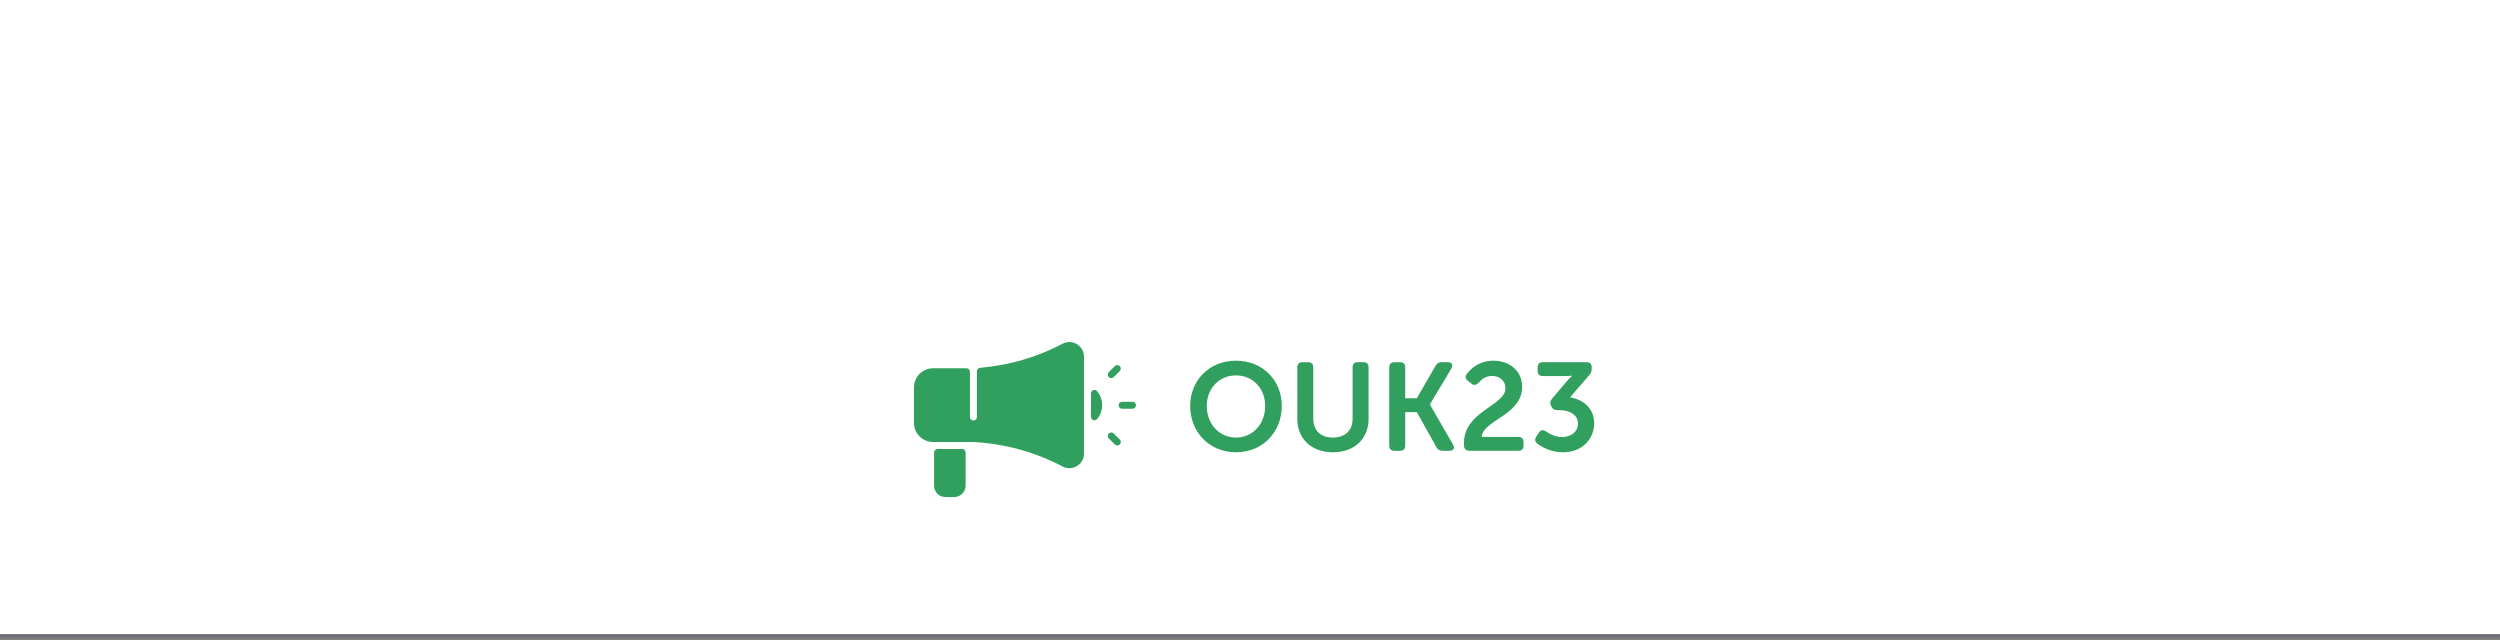 <svg width="414" height="106" viewBox="0 0 414 106" fill="none" xmlns="http://www.w3.org/2000/svg">
<rect x="0" y="0" width="414" height="106" fill="#808080" stroke="none"/>
<rect width="414" height="105" fill="white"/>
<rect y="30" width="414" height="75" fill="white"/>
<rect opacity="0.2" y="105" width="414" height="0.6" fill="#243657"/>
<path d="M175.963 77.252C171.258 74.775 166.211 73.457 161.185 73.199L154.53 73.199C152.771 73.198 151.349 71.768 151.349 70.018L151.349 64.161C151.349 62.407 152.776 60.98 154.53 60.981L160.044 60.98C160.363 60.98 160.622 61.239 160.622 61.558L160.622 69.062C160.622 69.387 160.89 69.649 161.217 69.64C161.534 69.631 161.778 69.355 161.778 69.038L161.778 61.48C161.778 61.18 162.008 60.929 162.307 60.905C167.087 60.509 171.716 59.162 175.963 56.927C177.573 56.079 179.51 57.245 179.511 59.068L179.51 75.111C179.512 76.931 177.575 78.102 175.963 77.252ZM181.692 69.387C182.799 68.064 182.789 66.09 181.686 64.779C181.34 64.367 180.667 64.615 180.667 65.153C180.666 66.434 180.666 67.72 180.667 69.02C180.667 69.563 181.344 69.803 181.692 69.387ZM159.907 80.43L159.912 74.934C159.913 74.614 159.654 74.355 159.334 74.355C157.618 74.355 157.552 74.355 155.262 74.355C154.943 74.355 154.684 74.614 154.684 74.933L154.684 80.429C154.684 81.133 155.067 81.737 155.626 82.059C156.168 82.372 156.481 82.309 158.028 82.309C159.064 82.309 159.907 81.466 159.907 80.43ZM187.546 67.691C187.865 67.691 188.124 67.432 188.124 67.113C188.124 66.794 187.865 66.535 187.546 66.535L185.818 66.535C185.227 66.535 185.021 67.32 185.53 67.614C185.708 67.717 185.675 67.691 187.546 67.691ZM184.44 62.439L185.436 61.442C185.662 61.216 185.662 60.85 185.436 60.625C185.21 60.399 184.844 60.399 184.619 60.625L183.622 61.621C183.354 61.889 183.412 62.34 183.742 62.531C183.963 62.658 184.251 62.628 184.44 62.439ZM185.436 73.601C185.662 73.375 185.662 73.009 185.436 72.783L184.44 71.787C184.214 71.561 183.848 71.561 183.622 71.787C183.396 72.013 183.397 72.379 183.622 72.605C184.712 73.694 184.648 73.641 184.739 73.693C184.96 73.821 185.247 73.79 185.436 73.601Z" fill="#31A05F"/>
<path d="M197.094 67.211C197.094 71.53 200.235 74.898 204.678 74.898C209.121 74.898 212.263 71.53 212.263 67.211C212.263 63.016 209.121 59.73 204.678 59.73C200.235 59.73 197.094 63.016 197.094 67.211ZM199.842 67.211C199.842 64.359 201.868 62.168 204.678 62.168C207.489 62.168 209.514 64.359 209.514 67.211C209.514 70.187 207.489 72.46 204.678 72.46C201.868 72.46 199.842 70.187 199.842 67.211Z" fill="#31A05F"/>
<path d="M214.835 69.381C214.835 72.667 217.191 74.898 220.745 74.898C224.279 74.898 226.635 72.667 226.635 69.381V60.846C226.635 60.288 226.346 59.978 225.788 59.978H224.837C224.279 59.978 223.99 60.288 223.99 60.846V69.36C223.99 71.344 222.688 72.46 220.724 72.46C218.761 72.46 217.48 71.344 217.48 69.36V60.846C217.48 60.288 217.19 59.978 216.612 59.978H215.682C215.124 59.978 214.835 60.288 214.835 60.846V69.381Z" fill="#31A05F"/>
<path d="M230.06 73.783C230.06 74.361 230.35 74.65 230.908 74.65H231.858C232.416 74.65 232.705 74.361 232.705 73.783V68.244H234.627L237.872 74.051C238.099 74.465 238.409 74.65 238.885 74.65H240.021C240.703 74.65 240.972 74.216 240.621 73.617L236.797 67.004V66.963L240.352 61.011C240.683 60.432 240.435 59.978 239.753 59.978H238.74C238.265 59.978 237.955 60.164 237.727 60.577L234.627 65.95H232.705V60.846C232.705 60.288 232.416 59.978 231.858 59.978H230.908C230.35 59.978 230.06 60.288 230.06 60.846V73.783Z" fill="#31A05F"/>
<path d="M242.438 73.783C242.438 74.361 242.83 74.65 243.368 74.65H251.427C252.006 74.65 252.295 74.361 252.295 73.783V73.204C252.295 72.646 252.006 72.357 251.427 72.357H245.372C245.496 69.587 252.068 68.781 252.068 64.07C252.068 61.3 249.857 59.73 247.294 59.73C244.897 59.73 243.533 61.094 242.892 61.941C242.582 62.375 242.686 62.768 243.12 63.098L243.678 63.532C244.091 63.884 244.504 63.739 244.897 63.346C245.269 62.892 246.013 62.251 247.067 62.251C248.307 62.251 249.299 63.016 249.299 64.297C249.299 67.211 242.438 68.058 242.438 73.349V73.783Z" fill="#31A05F"/>
<path d="M254.597 73.473C255.32 74.01 256.788 74.898 258.834 74.898C262.12 74.898 264 72.584 264 70.083C264 67.541 262.037 66.095 259.991 65.805L263.194 62.106C263.484 61.796 263.587 61.486 263.587 61.052V60.825C263.587 60.267 263.298 59.978 262.719 59.978H255.486C254.928 59.978 254.638 60.288 254.638 60.846V61.424C254.638 61.982 254.928 62.272 255.486 62.272H259.02C259.867 62.272 260.322 62.21 260.322 62.21V62.251C260.322 62.251 259.826 62.685 259.268 63.367L257.015 66.033C256.705 66.384 256.643 66.777 256.829 67.149L256.912 67.314C257.118 67.748 257.387 67.913 257.862 67.913H258.172C259.888 67.913 261.314 68.637 261.314 70.187C261.314 71.447 260.198 72.377 258.668 72.377C257.49 72.377 256.56 71.819 256.023 71.447C255.548 71.137 255.155 71.158 254.845 71.633L254.432 72.274C254.122 72.708 254.163 73.142 254.597 73.473Z" fill="#31A05F"/>
</svg>
